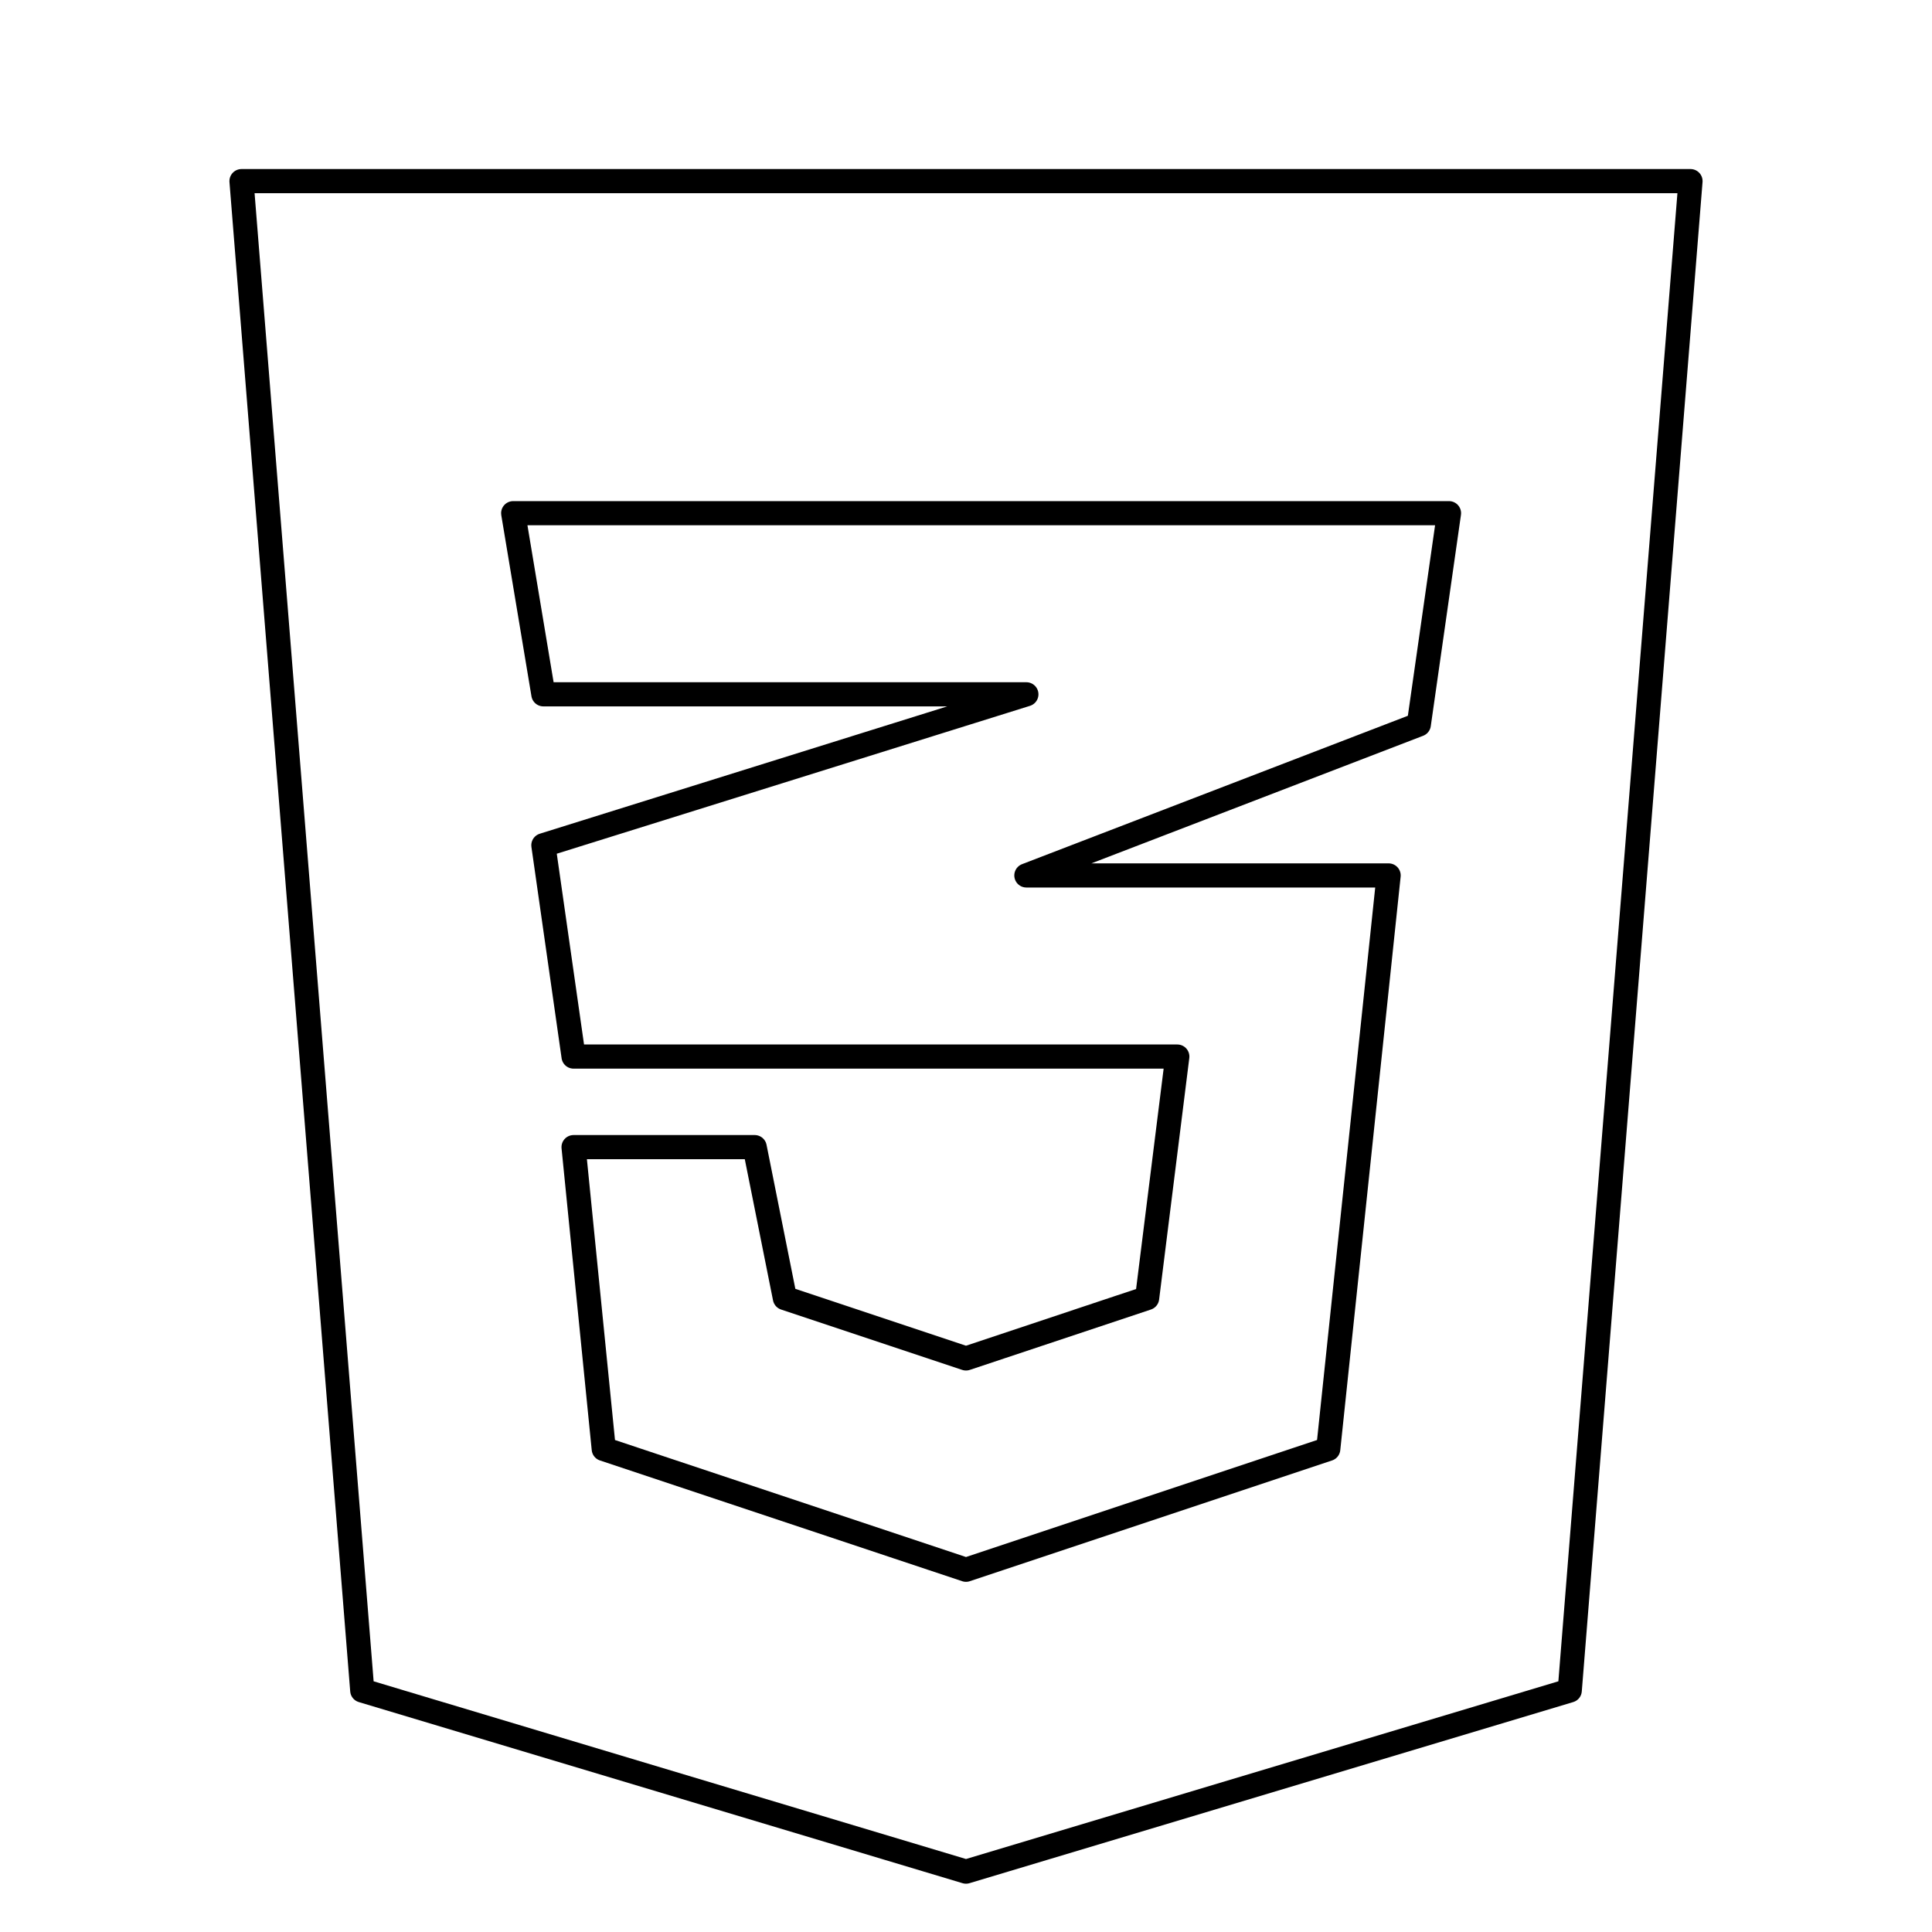 <svg viewBox="0 0 80 80" fill="none">
  <path d="M15 70L10 7.5H70L65 70L40 77.5L15 70Z" stroke="currentColor" stroke-linecap="round" stroke-linejoin="round" />
  <path d="M48.75 43.75H23.75L22.5 35L42.5 28.75H22.5L21.25 21.25H60L58.75 30L42.5 36.25H57.5L55 60L40 65L25 60L23.75 47.5H31.25L32.5 53.75L40 56.25L47.5 53.75L48.75 43.75Z" stroke="currentColor" stroke-linecap="round" stroke-linejoin="round" />
</svg>